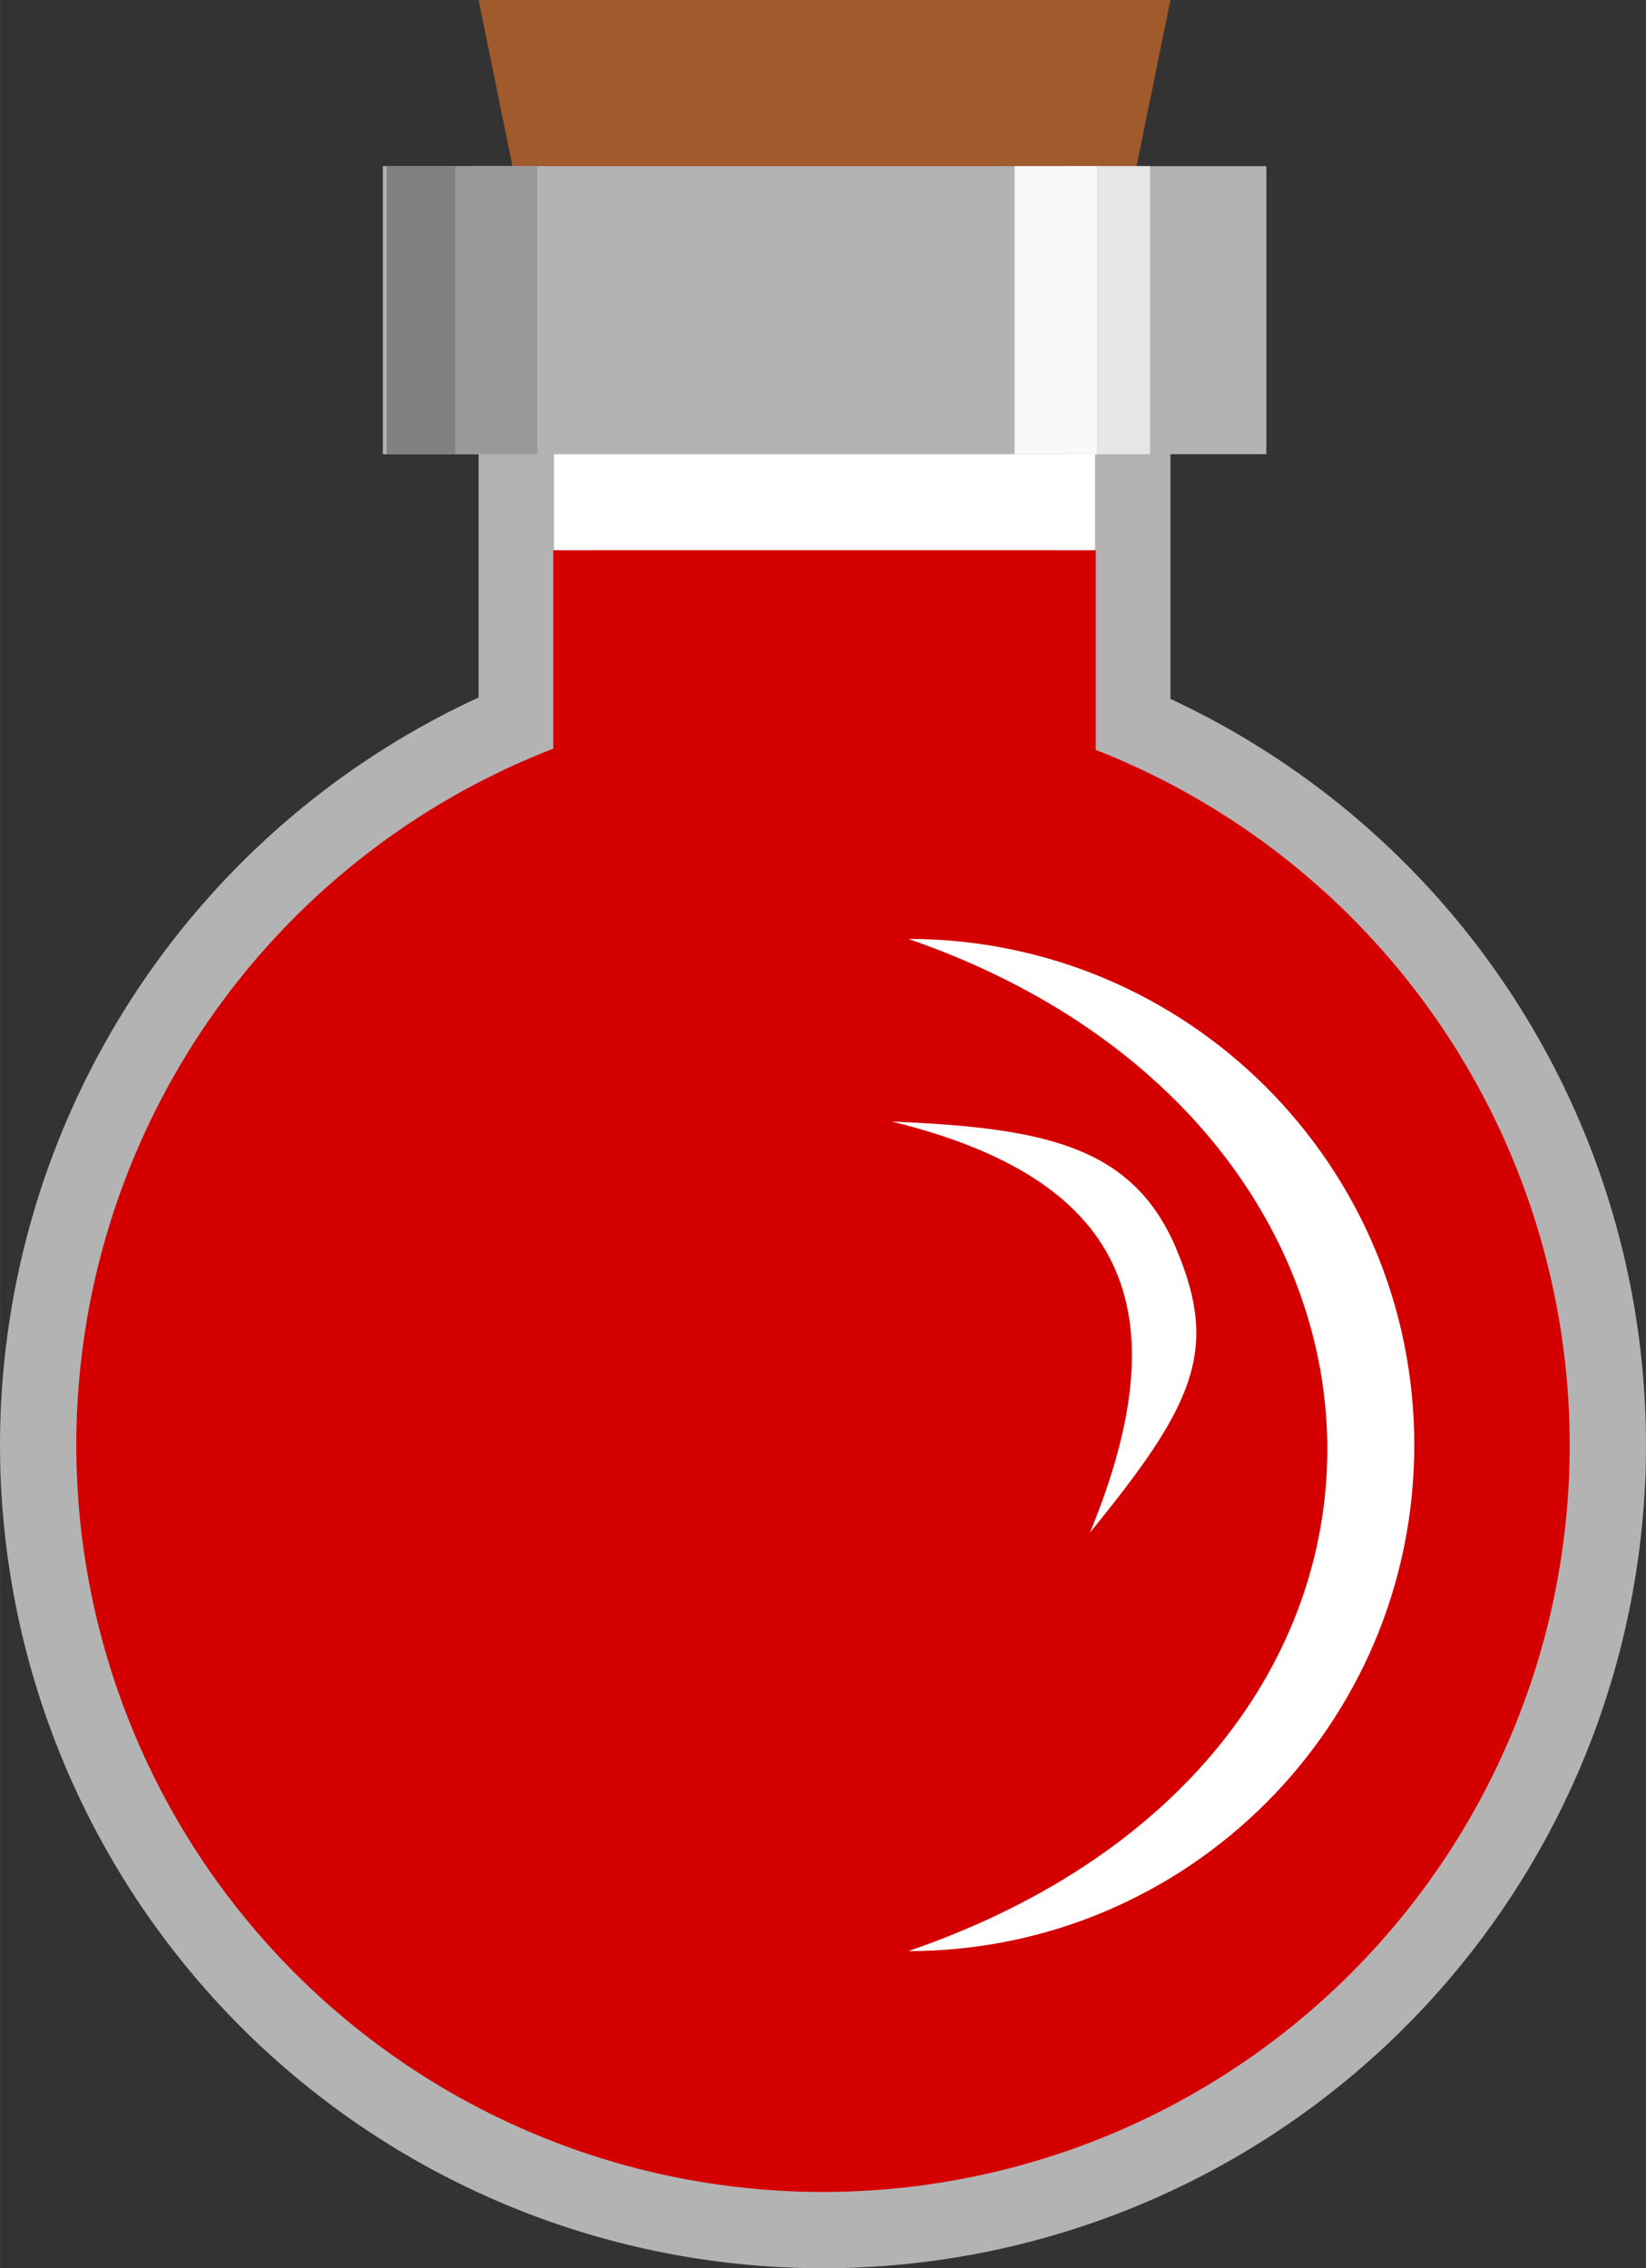 <?xml version="1.0" encoding="UTF-8" standalone="no"?>
<!-- Created with Inkscape (http://www.inkscape.org/) -->

<svg
   xmlns:dc="http://purl.org/dc/elements/1.1/"
   xmlns:cc="http://creativecommons.org/ns#"
   xmlns:rdf="http://www.w3.org/1999/02/22-rdf-syntax-ns#"
   xmlns:svg="http://www.w3.org/2000/svg"
   xmlns="http://www.w3.org/2000/svg"
   xmlns:sodipodi="http://sodipodi.sourceforge.net/DTD/sodipodi-0.dtd"
   xmlns:inkscape="http://www.inkscape.org/namespaces/inkscape"
   width="34.825"
   height="47.98"
   viewBox="0 0 9.214 12.695"
   version="1.1"
   id="svg8"
   inkscape:version="0.92.2 (unknown)"
   sodipodi:docname="health-potion.svg">
  <rect x="0" y="0" width="9.214" height="12.695" fill="#333333" stroke="none"/>
  <defs
     id="defs2" />
  <sodipodi:namedview
     id="base"
     pagecolor="#ffffff"
     bordercolor="#666666"
     borderopacity="1.0"
     inkscape:pageopacity="0.0"
     inkscape:pageshadow="2"
     inkscape:zoom="6.6048193"
     inkscape:cx="20.104255"
     inkscape:cy="41.718683"
     inkscape:document-units="px"
     inkscape:current-layer="layer1"
     showgrid="false"
     units="px"
     inkscape:snap-global="false"
     inkscape:window-width="1920"
     inkscape:window-height="1017"
     inkscape:window-x="0"
     inkscape:window-y="30"
     inkscape:window-maximized="1" />
  <g
     inkscape:label="Layer 1"
     inkscape:groupmode="layer"
     id="layer1"
     transform="translate(-47.264,-153.396)">
    <rect
       style="fill:#ff00ff;fill-opacity:1;stroke:none;stroke-width:0.089;stroke-miterlimit:4;stroke-dasharray:none;stroke-opacity:1"
       id="rect852"
       width="18.521"
       height="18.521"
       x="22.433"
       y="150.29" />
    <path
       style="fill:#b3b3b3;fill-opacity:1;stroke:none;stroke-width:0.113;stroke-miterlimit:4;stroke-dasharray:none;stroke-opacity:1"
       d="m 56.478,161.484 a 4.607,4.607 0 0 1 -4.607,4.607 4.607,4.607 0 0 1 -4.607,-4.607 4.607,4.607 0 0 1 4.607,-4.607 4.607,4.607 0 0 1 4.607,4.607 z"
       id="path818"
       inkscape:connector-curvature="0" />
    <path
       style="fill:#b3b3b3;fill-opacity:1;stroke:none;stroke-width:0.148;stroke-miterlimit:4;stroke-dasharray:none;stroke-opacity:1"
       d="m 49.943,154.409 h 3.873 v 5.308 h -3.873 z"
       id="rect821"
       inkscape:connector-curvature="0" />
    <path
       inkscape:connector-curvature="0"
       id="path828"
       d="m 49.943,153.396 h 3.873 l -0.669,3.28 h -2.535 z"
       style="fill:#a05a2c;fill-opacity:1;stroke:none;stroke-width:0.116;stroke-miterlimit:4;stroke-dasharray:none;stroke-opacity:1"
       sodipodi:nodetypes="ccccc" />
    <path
       id="path830"
       d="m 56.051,161.484 a 4.18,4.18 0 0 1 -4.18,4.18 4.18,4.18 0 0 1 -4.18,-4.18 4.18,4.18 0 0 1 4.18,-4.18 4.18,4.18 0 0 1 4.18,4.18 z"
       style="fill:#d40000;fill-opacity:1;stroke:none;stroke-width:0.102;stroke-miterlimit:4;stroke-dasharray:none;stroke-opacity:1"
       inkscape:connector-curvature="0" />
    <path
       inkscape:connector-curvature="0"
       style="fill:#ffffff;fill-opacity:1;stroke:none;stroke-width:0.069;stroke-miterlimit:4;stroke-dasharray:none;stroke-opacity:1"
       d="m 55.181,161.484 c 0,1.564 -1.268,2.832 -2.832,2.832 3.204,-1.099 3.049,-4.614 0,-5.665 1.564,0 2.832,1.268 2.832,2.832 z"
       id="path836"
       sodipodi:nodetypes="sccs" />
    <path
       sodipodi:nodetypes="sccs"
       id="path838"
       d="m 53.847,160.382 c 0.245,0.574 0.098,0.881 -0.481,1.591 0.523,-1.272 0.178,-1.984 -1.11,-2.3 0.851,0.036 1.346,0.134 1.591,0.708 z"
       style="fill:#ffffff;fill-opacity:1;stroke:none;stroke-width:0.032;stroke-miterlimit:4;stroke-dasharray:none;stroke-opacity:1"
       inkscape:connector-curvature="0" />
    <path
       inkscape:connector-curvature="0"
       id="path840"
       d="m 50.361,156.475 h 3.037 v 1.852 h -3.037 z"
       style="fill:#d40000;fill-opacity:1;stroke:none;stroke-width:0.077;stroke-miterlimit:4;stroke-dasharray:none;stroke-opacity:1" />
    <path
       style="fill:#ffffff;fill-opacity:1;stroke:none;stroke-width:0.051;stroke-miterlimit:4;stroke-dasharray:none;stroke-opacity:1"
       d="m 50.365,156.475 h 3.029 v -0.803 h -3.029 z"
       id="path842"
       inkscape:connector-curvature="0" />
    <rect
       y="-54.353"
       x="154.326"
       height="4.946"
       width="1.612"
       id="rect823"
       style="fill:#b3b3b3;fill-opacity:1;stroke:none;stroke-width:0.092;stroke-miterlimit:4;stroke-dasharray:none;stroke-opacity:1"
       transform="rotate(90)" />
    <rect
       transform="rotate(90)"
       style="fill:#e6e6e6;fill-opacity:1;stroke:none;stroke-width:0.028;stroke-miterlimit:4;stroke-dasharray:none;stroke-opacity:1"
       id="rect844"
       width="1.612"
       height="0.46"
       x="154.326"
       y="-53.702" />
    <rect
       y="-53.404"
       x="154.326"
       height="0.46"
       width="1.612"
       id="rect846"
       style="fill:#f9f9f9;fill-opacity:1;stroke:none;stroke-width:0.028;stroke-miterlimit:4;stroke-dasharray:none;stroke-opacity:1"
       transform="rotate(90)" />
    <rect
       transform="rotate(90)"
       style="fill:#808080;fill-opacity:1;stroke:none;stroke-width:0.028;stroke-miterlimit:4;stroke-dasharray:none;stroke-opacity:1"
       id="rect848"
       width="1.612"
       height="0.46"
       x="154.326"
       y="-49.888" />
    <rect
       y="-50.272"
       x="154.326"
       height="0.46"
       width="1.612"
       id="rect850"
       style="fill:#999999;fill-opacity:1;stroke:none;stroke-width:0.028;stroke-miterlimit:4;stroke-dasharray:none;stroke-opacity:1"
       transform="rotate(90)" />
  </g>
</svg>
